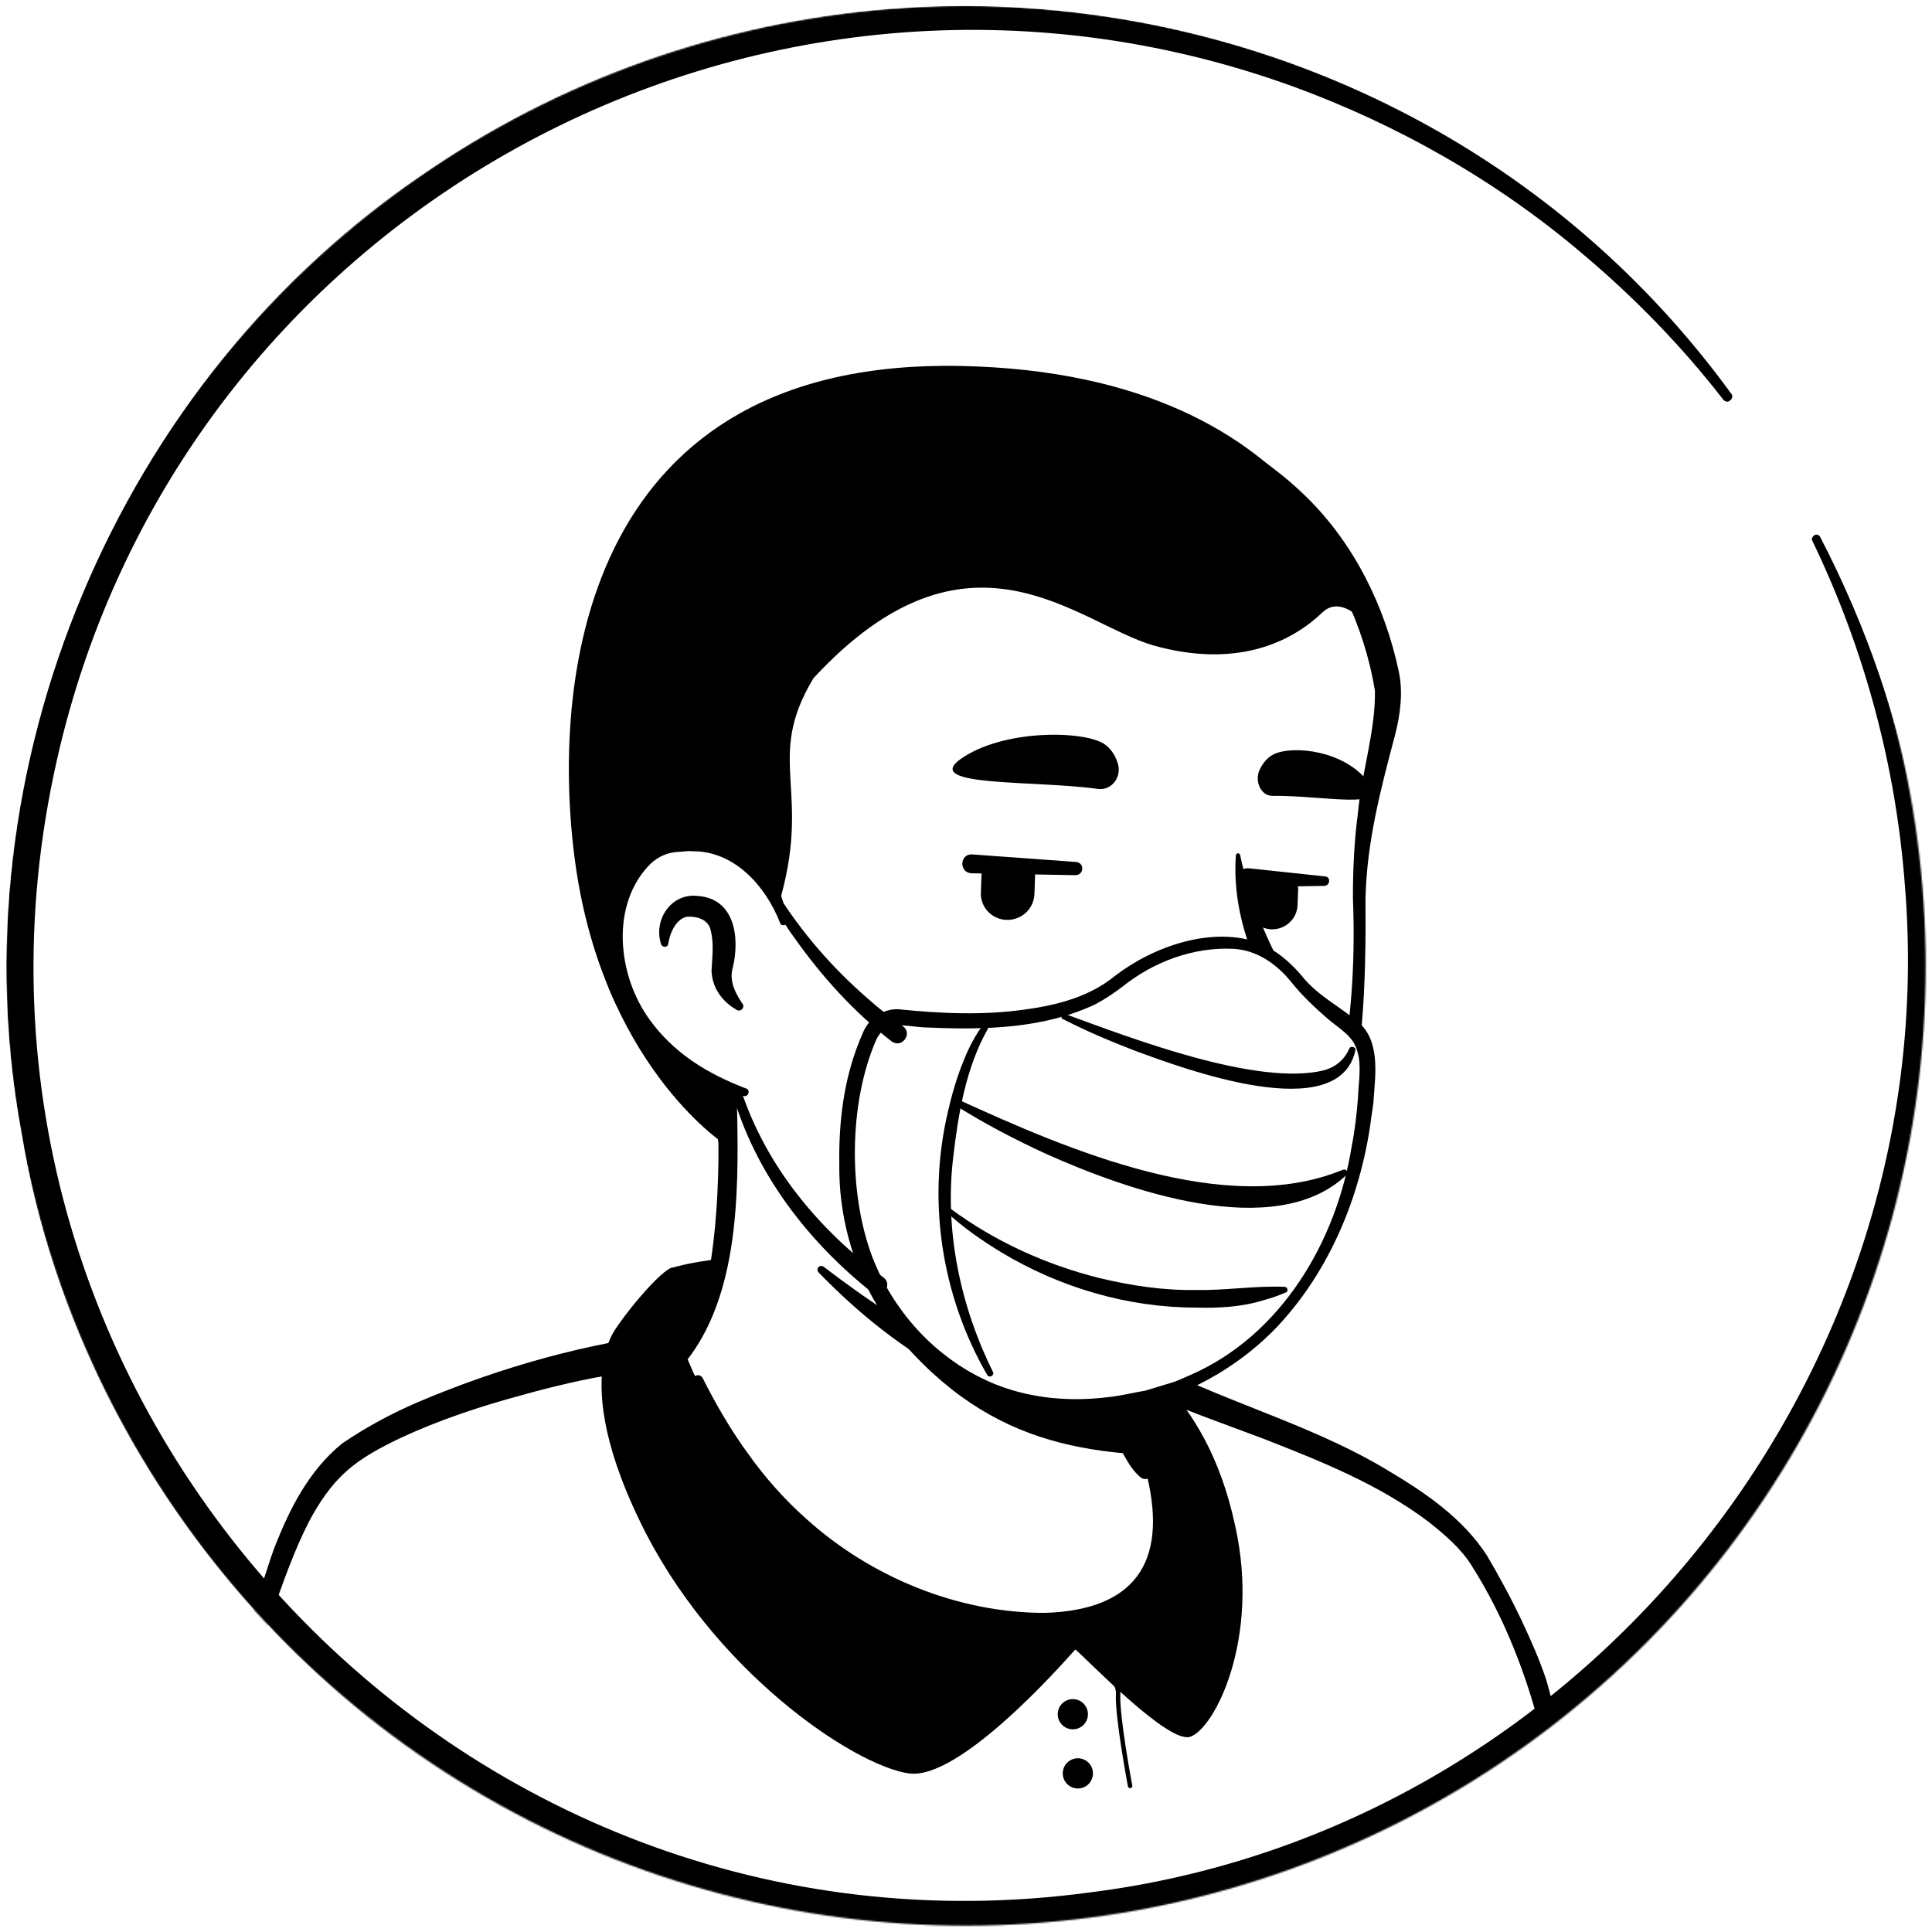<svg width="1304" height="1304" viewBox="0 0 1304 1304" fill="none" xmlns="http://www.w3.org/2000/svg">
<g filter="url(#filter0_d_409_3739)">
<mask id="mask0_409_3739" style="mask-type:alpha" maskUnits="userSpaceOnUse" x="4" y="0" width="1296" height="1296">
<circle cx="651.869" cy="647.869" r="647.869" fill="#D9D9D9"/>
</mask>
<g mask="url(#mask0_409_3739)">
<path d="M1007.04 1182.75C1004.07 1184.87 1000.67 1186.99 997.694 1189.12C994.295 1191.24 991.321 1193.37 987.923 1195.07C984.949 1196.76 982.4 1198.46 979.426 1200.16C979.001 1200.59 978.576 1200.59 978.151 1201.01C968.38 1206.96 958.184 1212.48 947.988 1217.58C945.014 1219.28 941.615 1220.98 938.641 1222.26C938.641 1222.26 938.217 1222.68 937.792 1222.68C934.393 1224.38 930.994 1226.08 927.596 1227.78C920.798 1231.18 913.576 1234.15 906.779 1237.12C903.38 1238.82 899.556 1240.1 896.158 1241.37C892.759 1242.65 888.936 1244.35 885.537 1245.62C882.138 1246.9 878.315 1248.59 874.916 1249.87C874.916 1249.87 874.916 1249.87 874.491 1249.87C871.092 1251.14 867.269 1252.42 863.87 1253.69C856.223 1256.24 848.151 1258.79 840.504 1261.34C837.955 1262.19 834.981 1263.04 832.432 1263.89C824.36 1266.44 816.289 1268.56 808.217 1270.26C805.243 1271.11 802.269 1271.54 798.87 1272.39C791.223 1274.09 783.151 1275.78 775.504 1277.48C773.805 1277.91 772.53 1277.91 770.831 1278.33C768.282 1278.76 765.308 1279.18 762.759 1279.61C758.936 1280.03 755.537 1280.88 751.713 1281.31C750.014 1281.73 748.315 1281.73 746.615 1282.16C744.491 1282.58 741.942 1283.01 739.393 1283.01C732.596 1283.86 725.373 1284.71 718.576 1285.56C716.452 1285.98 713.903 1285.98 711.779 1286.41H711.354C708.38 1286.83 705.406 1286.83 702.432 1287.25C699.458 1287.68 696.485 1287.68 693.511 1287.68C691.811 1287.68 689.687 1288.1 687.988 1288.1C684.589 1288.1 681.615 1288.53 678.642 1288.53C674.393 1288.53 670.57 1288.95 666.321 1288.95C662.073 1288.95 658.249 1288.95 654.001 1288.95C651.027 1288.95 648.053 1288.95 645.079 1288.95C465.798 1286.41 304.785 1210.36 189.655 1089.71C189.655 1089.71 189.655 1089.28 189.23 1089.28C176.485 1077.81 187.53 1016.63 238.936 977.974C303.511 929.118 458.151 898.53 458.151 898.53C458.151 898.53 518.053 888.758 740.243 935.066C870.243 962.255 969.23 1001.76 1024.46 1108.82C1035.93 1130.92 1047.4 1164.9 1007.04 1182.75Z" fill="white"/>
<path d="M741.517 930.392C823.086 946.961 910.177 964.804 977.301 1018.76C999.818 1037.03 1014.69 1063.79 1027.01 1089.71C1032.96 1102.45 1038.9 1115.62 1043.58 1129.64C1046.12 1138.99 1049.95 1149.61 1047.82 1160.65C1047.4 1163.63 1044.85 1167.45 1042.73 1169.58C1032.96 1179.35 1022.33 1185.29 1011.71 1192.94C949.262 1236.27 877.465 1266.86 803.118 1283.01C637.432 1319.12 458.151 1291.08 312.432 1203.99C264.001 1174.67 219.393 1138.99 181.158 1096.93C176.909 1091.83 176.909 1083.33 176.909 1077.81C177.334 1065.07 180.733 1052.75 184.981 1041.27C195.177 1014.93 208.347 988.595 230.863 970.327C247.007 959.281 264.426 949.935 282.269 942.288C338.347 918.497 397.399 901.928 458.151 895.131C463.249 894.706 464.099 901.928 459.001 902.778C400.798 914.673 343.02 932.516 289.066 956.732C269.524 966.503 248.707 975 232.988 990.294C218.118 1006.44 207.497 1026.41 199.001 1046.8C193.478 1059.12 189.654 1078.66 191.354 1088.43C218.118 1120.29 249.556 1148.33 283.543 1172.55C469.622 1302.55 752.138 1311.05 950.112 1202.71C967.955 1192.94 985.373 1181.9 1001.94 1170.42C1010.01 1164.9 1018.51 1160.23 1024.88 1153.86C1025.31 1153.43 1024.88 1153.86 1024.88 1154.28C1024.88 1154.71 1024.46 1155.13 1024.46 1155.13C1024.88 1150.03 1023.18 1143.24 1021.06 1136.44C1013.41 1111.8 1001.09 1085.88 987.922 1063.37C967.105 1029.8 931.844 1008.56 896.158 991.569C871.517 980.098 845.602 971.177 819.262 962.68C792.922 954.183 766.158 946.961 739.393 940.588C732.596 938.889 734.72 929.118 741.517 930.392Z" fill="black"/>
<path d="M1148.09 1446.14H73.675C73.675 1446.14 91.093 1271.11 157.368 1131.34C181.583 1080.36 189.655 1005.59 237.662 972.875C286.943 939.313 391.877 912.548 428.413 908.299C448.805 905.75 444.132 904.051 458.577 900.228C463.25 912.973 510.407 1037.87 623.413 1083.76C720.701 1123.27 778.479 1096.93 787.4 1053.17C792.923 1025.13 775.505 979.247 766.583 964.378C761.485 960.13 758.087 953.757 756.387 947.384L752.988 933.365C760.636 931.665 767.858 929.541 775.505 927.417C779.328 928.267 783.577 927.842 786.975 929.966C822.662 949.509 930.145 977.123 986.224 1036.18C1008.32 1059.12 1042.73 1140.69 1048.25 1193.79C1063.97 1339.51 1148.09 1446.14 1148.09 1446.14Z" fill="white"/>
<path d="M1154.04 1448.69C835.409 1449.54 388.056 1453.37 74.102 1452.09C70.278 1452.09 67.304 1448.69 67.729 1444.87C71.552 1414.71 76.65 1385.39 82.598 1355.65C98.317 1274.51 122.108 1194.64 157.794 1120.29C172.239 1085.46 179.461 1048.92 196.879 1014.93C207.075 994.542 222.369 975 242.762 963.529C275.474 943.987 311.585 931.667 347.696 920.621C369.363 914.248 391.454 908.301 413.546 904.052C424.592 901.503 435.637 901.928 445.834 897.68C451.356 895.556 461.977 889.183 465.376 897.255C496.389 977.549 556.291 1053.59 639.984 1082.06C683.317 1097.78 758.513 1110.95 780.605 1057.84C787.402 1037.88 781.03 1016.21 775.082 996.242C771.683 986.046 767.435 975.425 762.337 966.928L763.611 968.203C755.964 961.83 751.716 951.634 750.441 942.288L748.317 933.791C747.467 930.392 749.592 926.993 752.99 926.144C760.637 924.869 768.284 922.32 775.932 920.196C780.18 920.196 786.977 921.046 792.5 924.02C839.232 945.686 892.337 961.405 936.945 988.595C962.01 1003.46 987.5 1020.88 1003.64 1045.95C1033.38 1095.65 1052.5 1152.16 1058.02 1209.51C1069.92 1291.5 1103.06 1370.1 1150.64 1437.65L1152.34 1439.77L1153.19 1440.62L1153.61 1441.05C1153.61 1441.05 1153.61 1440.62 1154.04 1441.9C1154.46 1444.44 1154.46 1447.42 1154.04 1448.69ZM1142.57 1443.17C1141.72 1444.44 1141.72 1447.42 1142.57 1448.69C1143.42 1449.54 1142.99 1449.12 1142.99 1449.12L1142.57 1448.69L1141.72 1447.42L1140.02 1445.29C1113.25 1404.51 1091.16 1360.75 1075.02 1315.29C1062.27 1281.73 1052.92 1246.9 1047.83 1211.21C1046.13 1198.46 1044 1181.47 1041.03 1169.15C1031.26 1128.37 1015.54 1087.58 993.023 1052.32C985.801 1040.85 975.18 1031.93 964.559 1023.43C930.997 997.941 891.487 982.222 852.402 966.928L812.467 952.059C799.298 946.961 783.579 941.438 775.507 933.366H778.905C771.258 935.915 763.611 938.039 755.964 939.739L760.637 932.091L762.762 940.588C764.461 948.235 766.16 955.033 772.108 960.131C772.533 960.556 772.958 960.98 773.383 961.405C784.853 982.222 791.65 1003.89 795.049 1027.25C802.271 1067.61 776.781 1099.48 737.696 1107.12C683.742 1117.75 619.167 1094.38 574.559 1064.22C518.481 1024.71 478.121 966.078 453.481 902.778L461.128 906.601C457.304 907.876 454.755 909.15 450.932 910.85C447.108 912.974 442.435 914.248 438.186 915.098C438.611 917.647 437.337 910 439.036 920.196C430.964 921.046 424.592 921.471 416.945 923.17C395.278 926.569 373.611 931.667 352.369 937.614C323.905 945.261 295.866 954.608 269.526 966.928C256.356 973.301 243.611 980.098 233.84 989.02C223.644 997.941 215.572 1009.84 208.775 1022.58C188.807 1061.24 179.036 1107.55 158.644 1146.63C116.16 1241.37 92.37 1344.61 80.899 1447.84L74.526 1441.05C382.958 1439.77 829.036 1441.47 1142.57 1443.17Z" fill="black"/>
<path d="M803.121 1168.3C788.252 1172.55 736.422 1118.59 725.801 1109.25C716.03 1120.29 647.206 1198.04 613.219 1192.94C575.834 1187.42 480.246 1123.27 431.814 1022.58C405.049 967.353 404.2 933.791 407.174 915.523C408.448 907.026 410.997 901.503 412.272 898.529C416.52 888.758 447.108 850.947 454.755 851.372V851.797C458.579 892.581 471.749 932.091 493.84 966.503C521.03 1008.56 563.938 1059.12 623.84 1083.33C721.128 1122.84 771.683 1083.76 780.18 1040C785.703 1011.96 775.932 978.823 767.01 963.954C761.912 959.706 758.513 953.333 756.814 946.96L753.415 932.941C761.062 931.242 768.285 929.117 775.932 926.993C778.056 926.143 780.605 925.719 782.729 924.869C784.004 926.568 785.703 928.268 786.978 929.967C804.821 950.359 823.514 978.398 833.71 1025.98C850.703 1102.03 819.69 1163.2 803.121 1168.3Z" fill="black"/>
<path d="M724.526 1106.7C724.526 1106.7 755.539 1124.54 754.69 1139.41C753.84 1154.28 762.762 1201.44 762.762 1201.44" stroke="black" stroke-width="3" stroke-miterlimit="10" stroke-linecap="round" stroke-linejoin="round"/>
<path d="M724.101 1163.2C729.732 1163.2 734.297 1158.64 734.297 1153.01C734.297 1147.38 729.732 1142.81 724.101 1142.81C718.47 1142.81 713.905 1147.38 713.905 1153.01C713.905 1158.64 718.47 1163.2 724.101 1163.2Z" fill="black"/>
<path d="M727.499 1203.14C733.13 1203.14 737.695 1198.57 737.695 1192.94C737.695 1187.31 733.13 1182.74 727.499 1182.74C721.868 1182.74 717.303 1187.31 717.303 1192.94C717.303 1198.57 721.868 1203.14 727.499 1203.14Z" fill="black"/>
<path d="M283.969 1446.14L264.852 1288.53" stroke="#544D4D" stroke-width="3" stroke-miterlimit="10" stroke-linecap="round" stroke-linejoin="round"/>
<path d="M1026.16 1235C1026.16 1235 1013.41 1266.01 1017.24 1297.03C1021.06 1328.04 1032.11 1373.5 1016.39 1446.14" stroke="#544D4D" stroke-width="3" stroke-miterlimit="10" stroke-linecap="round" stroke-linejoin="round"/>
<path d="M454.754 851.372C454.754 851.372 591.976 808.889 783.153 924.444C783.153 924.444 835.832 1066.34 803.12 1088.01C770.408 1109.67 667.597 1111.8 595.8 1088.01C523.578 1064.64 430.963 947.81 454.754 851.372Z" fill="black"/>
<path d="M781.448 1043.4C772.526 1087.16 714.748 1113.5 617.461 1073.99C516.35 1033.2 472.592 935.915 461.546 907.026C521.448 794.869 479.814 717.124 479.814 717.124C617.886 705.229 738.539 866.667 738.539 866.667L757.232 946.536C758.932 953.333 762.33 959.281 767.428 963.529C776.35 979.248 786.971 1015.36 781.448 1043.4Z" fill="white"/>
<path d="M459.423 908.301C467.495 895.98 472.593 881.536 475.992 867.516C482.364 838.203 484.489 808.464 484.913 778.725V767.68C483.639 756.634 479.815 745.163 475.567 734.967C470.044 721.373 490.011 712.876 496.384 726.471C497.234 728.17 497.234 731.144 497.234 732.843C498.508 790.621 501.057 864.967 464.521 912.974C461.972 915.523 456.874 911.699 459.423 908.301Z" fill="black"/>
<path d="M743.212 865.817C749.585 869.641 751.709 874.739 752.559 879.837C755.108 890.033 754.258 901.079 756.807 911.7C758.931 921.896 765.304 931.667 767.003 942.288C769.128 953.334 775.5 976.7 778.049 988.17C778.899 990.719 777.199 993.693 774.226 994.118C772.526 994.543 771.252 994.118 769.977 993.268C764.454 988.595 761.905 983.922 758.507 977.974C752.984 967.778 749.16 958.432 745.762 946.961C742.788 936.765 744.062 925.719 741.513 915.098C739.389 904.902 733.441 895.131 731.317 884.51C730.043 879.412 729.618 873.889 733.441 867.517C735.99 864.968 740.239 864.118 743.212 865.817Z" fill="black"/>
<path d="M773.802 977.974C692.658 973.725 626.384 948.235 561.809 833.104C616.188 881.111 680.338 899.379 747.887 907.876L756.809 946.961C758.508 953.758 768.704 973.725 773.802 977.974Z" fill="black"/>
<path d="M770.405 962.255C784.85 989.444 793.347 1023.43 784.425 1053.59C777.628 1074.84 758.085 1090.56 736.843 1096.5C687.562 1109.67 630.634 1088.86 586.876 1065.49C532.922 1035.33 492.987 984.771 467.497 929.542C465.798 925.294 471.745 921.895 474.294 926.144C483.216 943.987 493.412 961.405 504.882 977.124C516.353 993.268 529.523 1008.14 544.392 1021.31C587.726 1060.39 646.353 1084.61 704.981 1084.61C765.307 1082.91 788.249 1051.05 774.229 992.418C772.105 983.072 768.706 973.301 764.033 965.229C761.484 961.83 767.856 958.006 770.405 962.255Z" fill="black"/>
<path d="M934.816 452.026C942.463 487.712 916.973 525.948 916.973 621.111C916.973 718.399 899.129 824.183 825.633 897.68C762.332 960.98 689.685 958.431 604.293 891.732C592.397 882.386 550.763 850.948 540.142 840.327C527.822 828.007 521.025 819.085 515.077 809.739C509.979 801.242 511.254 751.961 504.031 740.49C485.339 709.477 481.515 743.039 457.299 715.85C423.737 679.314 383.378 605.817 403.345 475.817C435.633 265.098 602.593 240.458 726.221 263.824C850.698 287.614 914.424 358.137 934.816 452.026Z" fill="white"/>
<path d="M478.541 753.66C468.77 737.516 456.449 723.072 444.979 708.202C433.508 692.484 424.162 675.915 416.515 658.072C373.181 553.137 379.554 415.915 456.449 327.549C509.129 267.222 592.397 247.255 668.868 251.503C745.338 256.176 824.783 275.719 881.286 330.948C913.998 362.81 934.815 405.294 944.162 449.477C947.136 463.497 945.011 478.791 941.613 491.961C931.842 528.921 922.495 564.183 921.645 602.418C922.07 659.346 920.371 717.549 903.802 772.353C891.907 808.889 877.887 845.425 855.796 877.287C832.855 909.575 798.443 935.49 758.933 943.137C679.489 959.281 605.142 909.15 552.462 854.771C550.338 852.222 553.312 849.248 555.861 850.948C586.024 873.889 617.038 895.131 650.6 909.575C747.462 954.183 827.757 912.974 870.24 819.51C905.926 751.536 916.123 678.039 913.149 601.993C913.149 582.876 913.998 563.758 916.547 544.64C919.096 517.026 928.443 489.412 928.018 462.222C920.796 418.039 900.404 375.555 869.815 342.843C797.168 265.948 657.822 243.431 560.109 278.268C444.979 319.052 413.966 435.033 407.593 545.915C403.345 612.189 422.887 677.189 473.018 722.647L492.985 743.464C499.783 752.81 485.338 763.856 478.541 753.66Z" fill="black"/>
<path d="M528.672 618.562C528.672 618.562 515.502 554.837 453.476 562.484C399.946 569.281 381.254 697.582 502.757 733.268" fill="white"/>
<path d="M497.234 677.614C487.463 672.092 480.666 662.745 480.241 651.275C480.666 642.778 481.94 633.007 479.816 624.51C478.541 616.438 470.045 614.314 463.672 614.739C456.875 616.013 452.626 624.51 451.352 631.307C451.352 631.732 450.927 633.007 450.927 633.431C450.502 635.556 447.103 635.556 446.254 633.431C440.731 616.863 453.051 598.595 470.894 600.719C495.96 602.418 499.358 628.758 494.685 648.726C492.136 657.222 495.535 664.869 500.208 672.092L501.058 673.366C503.182 675.915 499.783 679.314 497.234 677.614Z" fill="black"/>
<path d="M837.103 573.529C843.476 603.693 855.371 631.732 870.241 658.072C883.411 690.359 849.424 720.947 819.26 719.673C815.862 719.673 815.437 715 818.411 714.15C837.528 708.202 854.947 695.457 857.92 675.915C859.195 669.967 857.496 664.869 854.522 659.771C840.502 633.431 832.005 603.268 834.13 573.529C834.13 571.405 837.103 571.405 837.103 573.529Z" fill="black"/>
<path d="M526.549 618.987C516.777 593.921 495.536 570.13 467.072 570.555C464.523 570.13 460.274 570.98 457.725 570.98C450.503 571.405 444.555 573.954 439.032 579.052C411.843 606.241 416.516 654.248 438.608 684.411C446.255 695.032 456.026 704.379 467.072 712.026C478.117 719.673 490.438 725.621 503.608 730.719C506.581 731.568 505.307 736.241 502.333 735.817C473.869 729.869 446.679 715.849 427.987 692.483C399.098 657.647 393.15 599.444 427.562 565.457C435.209 558.66 445.83 553.562 456.451 553.562C459.849 553.562 464.947 552.712 468.346 553.562C486.189 554.411 503.183 563.333 514.228 577.353C524 589.248 529.523 603.692 531.222 618.137C531.222 620.686 527.398 621.536 526.549 618.987Z" fill="black"/>
<path d="M795.044 760.457C795.469 767.255 790.371 779.15 781.024 787.647C733.018 758.333 711.351 773.627 711.351 773.627C694.358 747.712 698.181 712.451 739.39 739.215C767.854 757.908 785.697 760.882 795.044 760.457Z" fill="black"/>
<path d="M780.599 788.072C770.403 796.993 755.109 802.516 734.292 794.019C724.521 790.196 716.873 782.549 710.926 774.052C711.351 774.052 732.592 758.758 780.599 788.072Z" fill="white"/>
<path d="M803.116 759.183C803.116 759.183 785.273 768.954 739.39 739.64C684.586 704.379 695.632 778.3 734.292 794.019C774.652 810.588 795.469 774.477 795.044 760.882" stroke="black" stroke-width="3" stroke-miterlimit="10" stroke-linecap="round" stroke-linejoin="round"/>
<path d="M711.354 774.052C711.354 774.052 733.02 758.758 781.027 788.072" stroke="black" stroke-width="3" stroke-miterlimit="10" stroke-linecap="round" stroke-linejoin="round"/>
<path d="M698.607 586.7C698.607 587.125 698.607 587.549 698.607 587.549L698.182 599.445C697.758 609.641 689.261 617.288 679.065 616.863C668.869 616.438 661.222 607.517 662.071 597.746L662.496 585.85C662.496 583.726 663.346 581.177 664.196 579.478L698.182 581.177C698.182 582.876 698.607 584.576 698.607 586.7Z" fill="black"/>
<path d="M876.187 596.046L875.763 607.092C875.338 616.438 867.266 623.66 857.919 623.236C848.573 622.811 841.351 614.739 841.776 605.392L842.2 594.347C842.2 592.222 842.625 590.098 843.475 588.399L875.338 589.673C875.763 591.798 876.187 593.922 876.187 596.046Z" fill="black"/>
<path d="M741.09 528.497C750.436 529.771 757.658 520 754.26 510.654C752.56 505.556 749.586 500.883 744.913 497.909C730.469 488.987 676.514 488.137 648.05 508.53C622.56 527.222 698.606 522.549 741.09 528.497Z" fill="black"/>
<path d="M858.769 533.17C851.122 533.17 846.449 523.399 850.273 515.327C852.397 511.079 855.371 507.255 859.619 505.131C872.789 498.758 908.05 502.582 923.769 524.249C937.789 543.366 894.031 532.745 858.769 533.17Z" fill="black"/>
<path d="M725.793 586.699L655.695 585.425C647.199 585 647.623 572.255 656.12 572.68L726.218 577.778C732.166 578.203 731.741 586.699 725.793 586.699Z" fill="black"/>
<path d="M894.032 593.921L842.202 594.771C833.706 594.771 833.281 582.451 841.777 582.026C842.202 582.026 842.202 582.026 842.627 582.026L894.457 587.549C898.281 587.974 897.856 593.496 894.032 593.921Z" fill="black"/>
<path d="M648.477 243.006C397.399 237.908 371.909 448.202 387.628 573.529C405.046 712.875 488.314 767.679 488.314 767.679L493.837 730.719C493.837 730.719 473.869 723.921 454.752 709.902C388.477 659.771 408.87 568.431 453.902 562.908C498.935 556.96 518.477 589.673 525.275 607.516C549.066 528.921 515.504 509.379 549.066 453.725C654 340.294 727.072 416.764 778.477 431.633C834.556 447.352 871.517 429.509 892.334 409.542C907.203 395.098 926.321 422.287 926.321 422.287C926.321 422.287 898.706 248.104 648.477 243.006Z" fill="black"/>
<path d="M875.344 656.797C863.873 642.778 849.004 633.006 831.161 632.581C812.468 632.157 783.154 636.405 753.841 659.771C715.605 690.359 639.135 685.686 608.971 682.712C600.475 681.863 592.403 686.111 588.579 693.758C580.082 710.751 568.612 746.013 574.135 802.941C581.357 880.686 644.658 951.209 733.873 945.261C851.128 938.039 919.527 843.725 923.775 717.549C922.926 682.712 902.109 689.934 875.344 656.797Z" fill="white"/>
<path d="M871.944 659.346C862.173 647.026 848.578 637.255 832.435 636.405C805.67 635.13 778.905 644.902 757.663 661.895C752.141 666.143 745.768 670.392 739.395 673.79C704.559 690.359 664.199 691.209 626.389 689.509C618.742 689.509 610.67 687.385 602.598 688.235C597.5 689.085 593.252 693.333 591.127 698.431C572.859 740.915 572.435 801.666 589.003 845C602.598 879.836 628.938 909.575 662.5 926.143C688.84 939.313 719.428 942.712 748.742 938.888C754.265 938.464 767.435 935.49 772.958 934.64C775.931 933.79 789.526 929.542 792.5 928.692C795.049 927.843 801.422 924.869 803.546 924.019C864.722 897.254 902.108 833.954 912.304 769.804C914.428 759.183 915.703 748.137 916.552 737.091C916.977 726.045 919.101 715 916.127 705.653C913.578 695.457 904.657 690.784 896.585 683.987C887.663 676.339 879.167 668.268 871.944 659.346ZM878.317 654.248C888.938 667.843 903.382 674.64 916.552 685.686C931.422 698.006 928.448 720.522 927.173 737.091C927.173 741.764 925.474 748.987 925.049 754.085C917.827 804.215 897.435 853.496 862.598 890.882C814.167 942.287 733.448 966.503 665.899 940.588C601.748 915.098 565.637 848.823 566.487 781.699C566.062 753.235 569.461 724.346 580.507 697.581C581.356 695.457 582.206 693.758 583.056 691.634C587.304 682.712 596.65 676.764 606.422 677.189C635.31 680.163 664.624 681.437 693.088 677.189C714.755 674.215 735.997 668.268 752.565 654.673C778.48 634.706 818.415 620.686 850.278 632.581C861.748 637.679 870.67 645.326 878.317 654.248Z" fill="black"/>
<path d="M719.425 680.589C763.608 696.732 848.575 729.445 893.608 718.399C901.255 716.275 907.203 711.602 910.602 703.955C911.451 701.406 915.275 702.68 914.85 704.804C903.804 756.634 798.445 717.125 766.157 705.229C749.589 698.857 733.445 692.059 717.726 683.987C715.177 683.562 716.876 679.739 719.425 680.589Z" fill="black"/>
<path d="M647.205 738.366C720.701 771.928 827.335 818.235 906.355 785.523C908.479 784.673 910.603 787.222 908.904 788.921C860.473 835.229 759.361 798.693 706.257 774.902C685.015 765.131 664.623 754.51 645.08 742.189C642.956 740.915 644.655 737.091 647.205 738.366Z" fill="black"/>
<path d="M641.681 811.863C671.42 833.954 706.257 849.673 741.943 858.595C763.185 863.693 785.276 867.091 807.368 866.667C827.335 867.091 846.878 863.693 866.845 864.542C868.119 864.542 868.969 865.392 868.969 866.667C868.969 867.516 868.544 868.366 867.695 868.366C863.021 870.49 857.923 872.19 853.25 873.464C838.381 878.137 822.662 878.987 807.368 878.562C761.061 878.562 715.178 864.967 675.668 841.176C662.498 833.105 650.178 824.608 638.708 813.987C637.008 813.137 639.557 810.163 641.681 811.863Z" fill="black"/>
<path d="M666.321 691.209C651.877 717.124 646.779 747.713 643.38 777.026C637.433 826.307 648.054 877.288 670.145 921.896C671.42 924.02 668.021 926.569 666.321 924.02C635.308 870.491 625.537 805.915 639.982 745.589C643.38 730.719 648.054 715.85 654.851 701.83C657.4 697.157 659.524 692.909 662.923 688.66C663.773 687.811 665.047 687.386 665.897 688.236C666.746 689.085 667.171 690.36 666.321 691.209Z" fill="black"/>
<path d="M601.746 698.856C576.256 678.889 555.014 655.523 536.322 629.183C529.949 620.686 524.851 611.34 519.328 602.418C518.478 601.144 518.903 599.02 520.603 598.17C521.877 597.32 524.001 597.745 524.851 599.444C541.42 625.784 561.812 649.15 585.178 669.543C592.825 676.34 601.322 683.137 609.394 688.66C616.191 693.333 608.969 703.954 601.746 698.856Z" fill="black"/>
<path d="M500.211 731.993C517.204 783.399 552.89 826.307 596.224 858.17C603.021 863.268 595.374 873.464 588.577 868.366C545.243 833.954 509.557 787.647 494.263 733.693C492.988 729.869 498.936 727.745 500.211 731.993Z" fill="black"/>
<path d="M1228.38 358.137C1486.25 854.771 1032.95 1415.13 492.562 1278.33C249.98 1218.01 54.98 1007.71 14.621 760.882C-31.262 515.327 79.621 251.503 286.941 112.582C571.157 -82.843 964.98 -17.843 1168.48 261.699C1169.75 262.974 1169.33 265.098 1167.63 266.372C1166.35 267.647 1164.23 267.222 1162.95 265.523C1134.91 229.412 1103.05 196.699 1068.22 167.385C1010.86 118.529 943.738 80.294 872.791 54.379C511.68 -76.471 115.307 141.046 36.288 518.725C-52.928 941.863 306.908 1331.44 735.993 1273.24C1066.94 1231.6 1312.92 926.144 1285.73 593.921C1279.78 513.627 1258.54 434.183 1223.28 361.111C1222.43 359.836 1223.28 358.137 1224.56 357.287C1225.83 356.438 1227.53 356.863 1228.38 358.137Z" fill="black"/>
</g>
</g>
<defs>
<filter id="filter0_d_409_3739" x="0" y="0" width="1308" height="1308" filterUnits="userSpaceOnUse" color-interpolation-filters="sRGB">
<feFlood flood-opacity="0" result="BackgroundImageFix"/>
<feColorMatrix in="SourceAlpha" type="matrix" values="0 0 0 0 0 0 0 0 0 0 0 0 0 0 0 0 0 0 127 0" result="hardAlpha"/>
<feOffset dy="4"/>
<feGaussianBlur stdDeviation="2"/>
<feComposite in2="hardAlpha" operator="out"/>
<feColorMatrix type="matrix" values="0 0 0 0 0 0 0 0 0 0 0 0 0 0 0 0 0 0 0.25 0"/>
<feBlend mode="normal" in2="BackgroundImageFix" result="effect1_dropShadow_409_3739"/>
<feBlend mode="normal" in="SourceGraphic" in2="effect1_dropShadow_409_3739" result="shape"/>
</filter>
</defs>
</svg>

